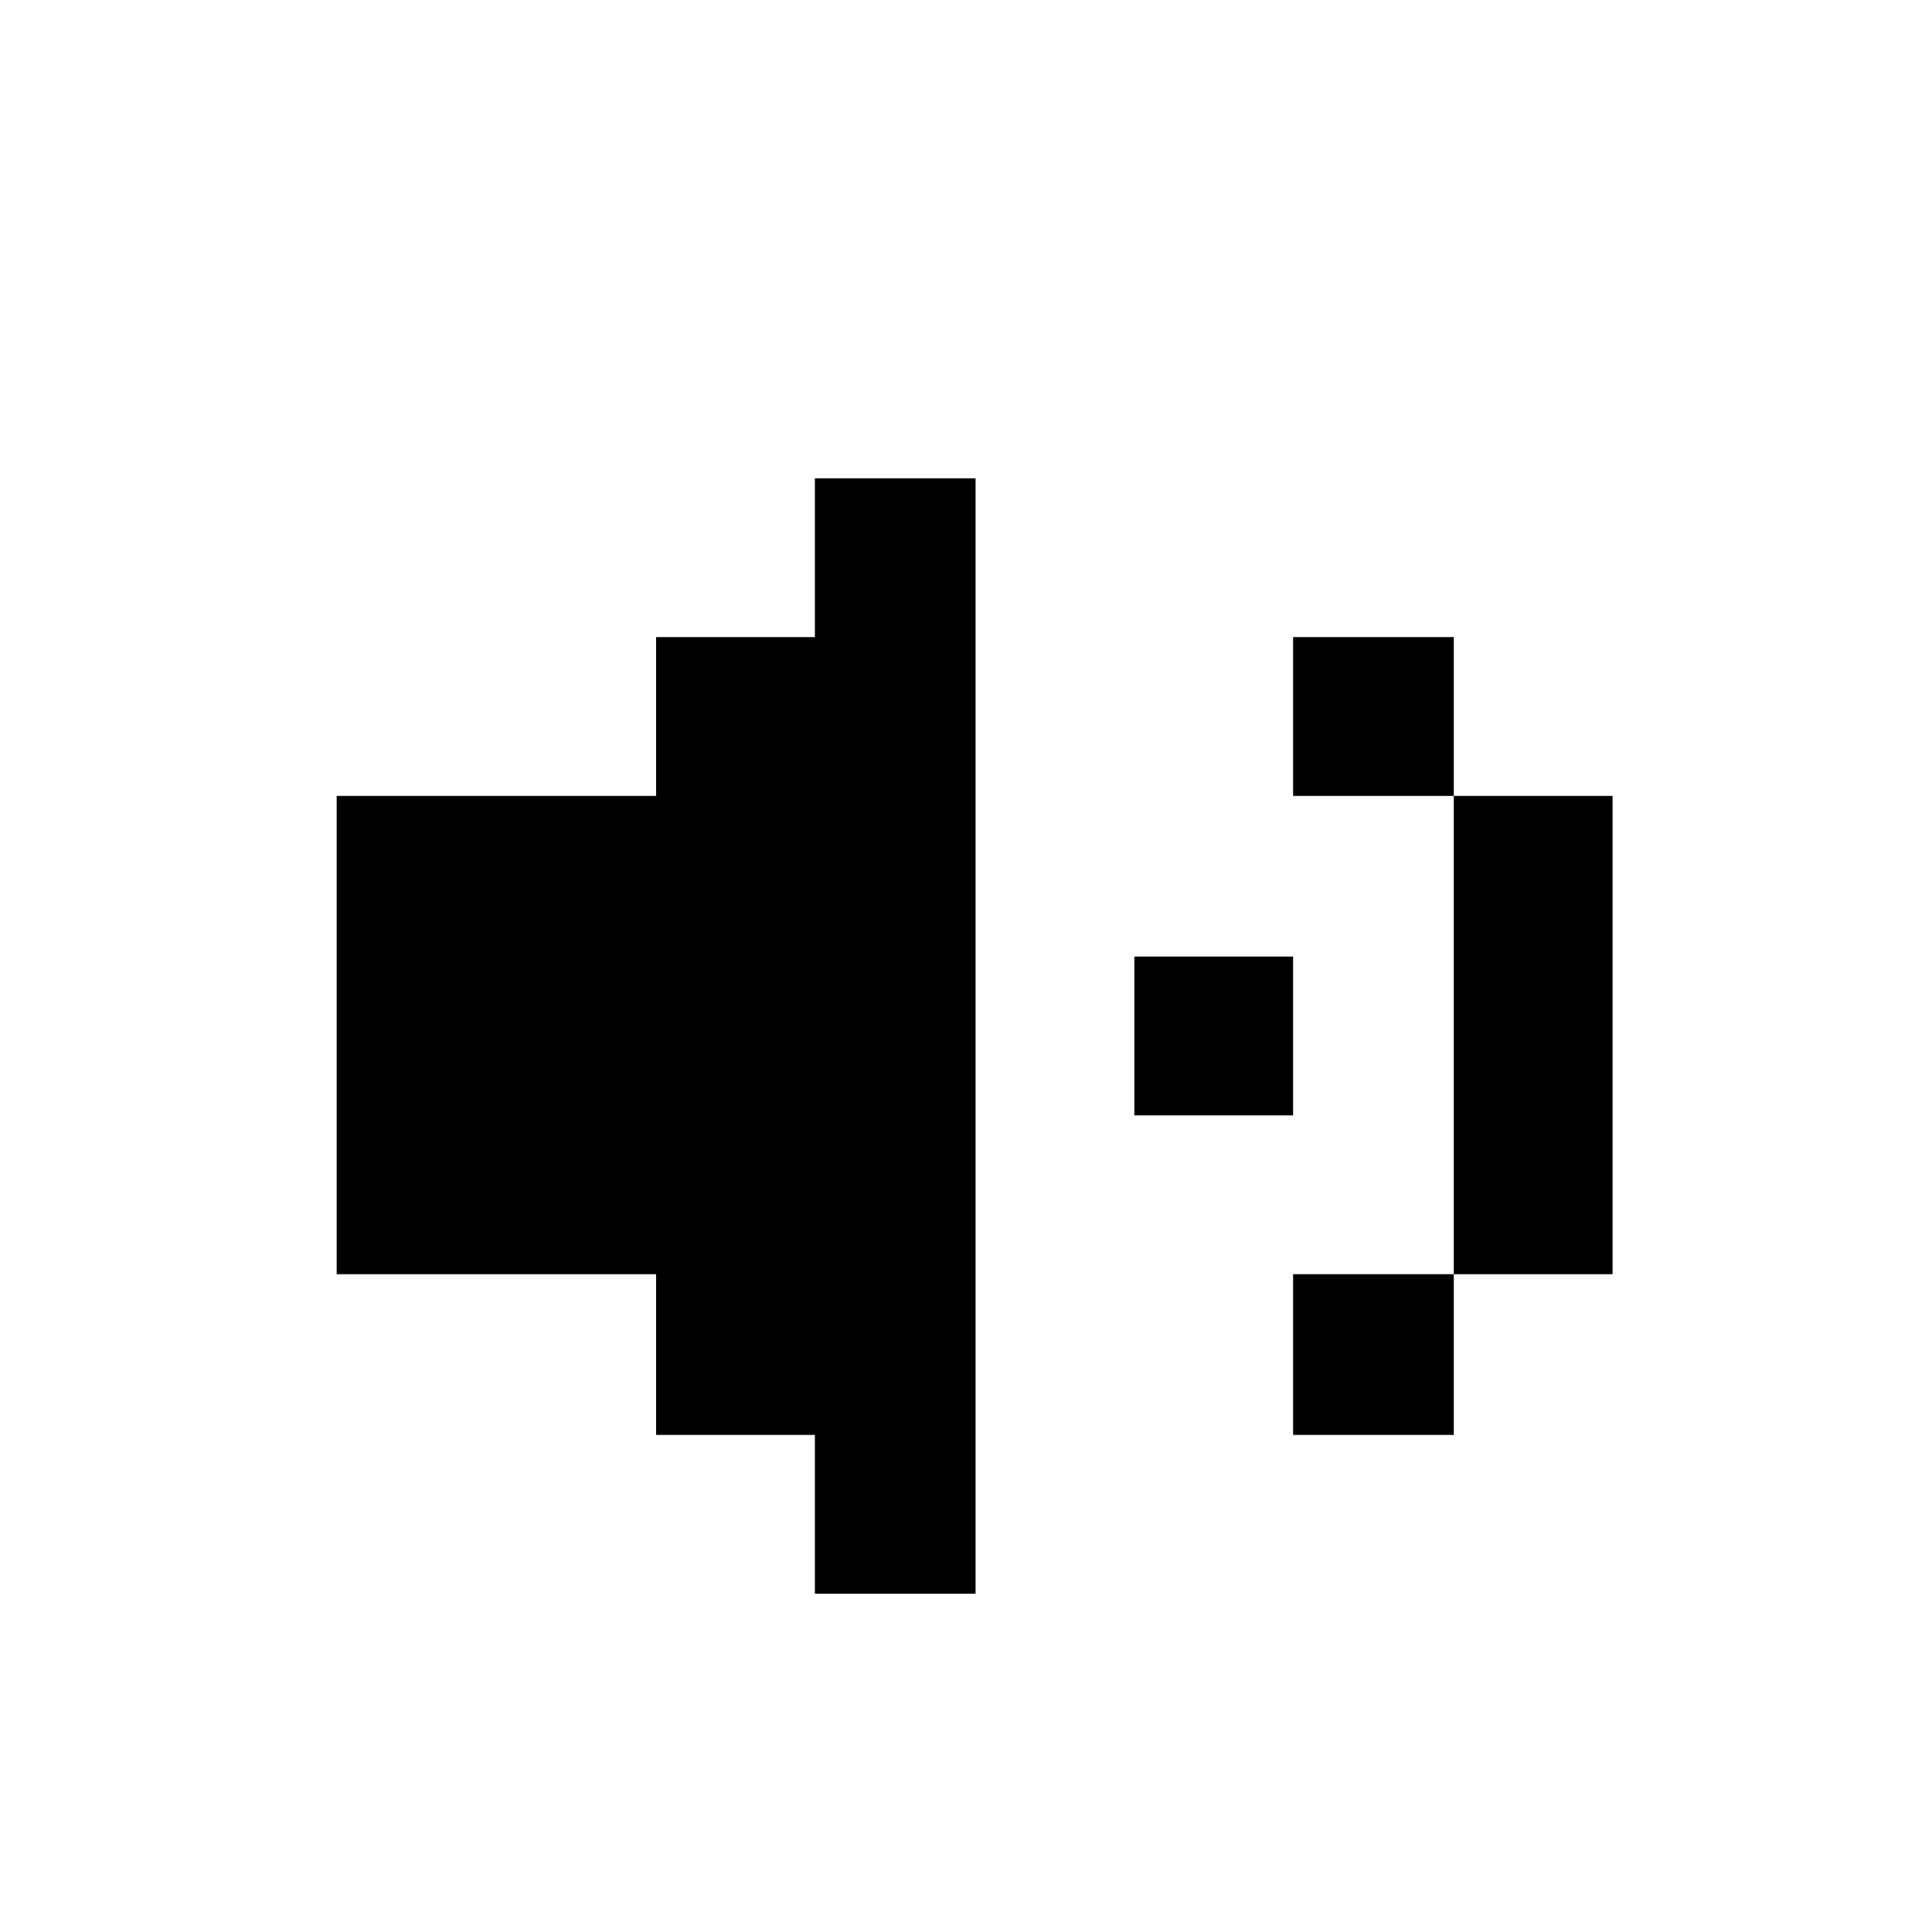 <svg xmlns="http://www.w3.org/2000/svg" viewBox="-10 0 1010 1000"><path d="M416 250v83h-83v83H166v250h167v84h83v83h84V250zm250 83v83h84v-83zm84 83v250h83V416zm0 250h-84v84h84zM583 500v83h83v-83z"/></svg>
